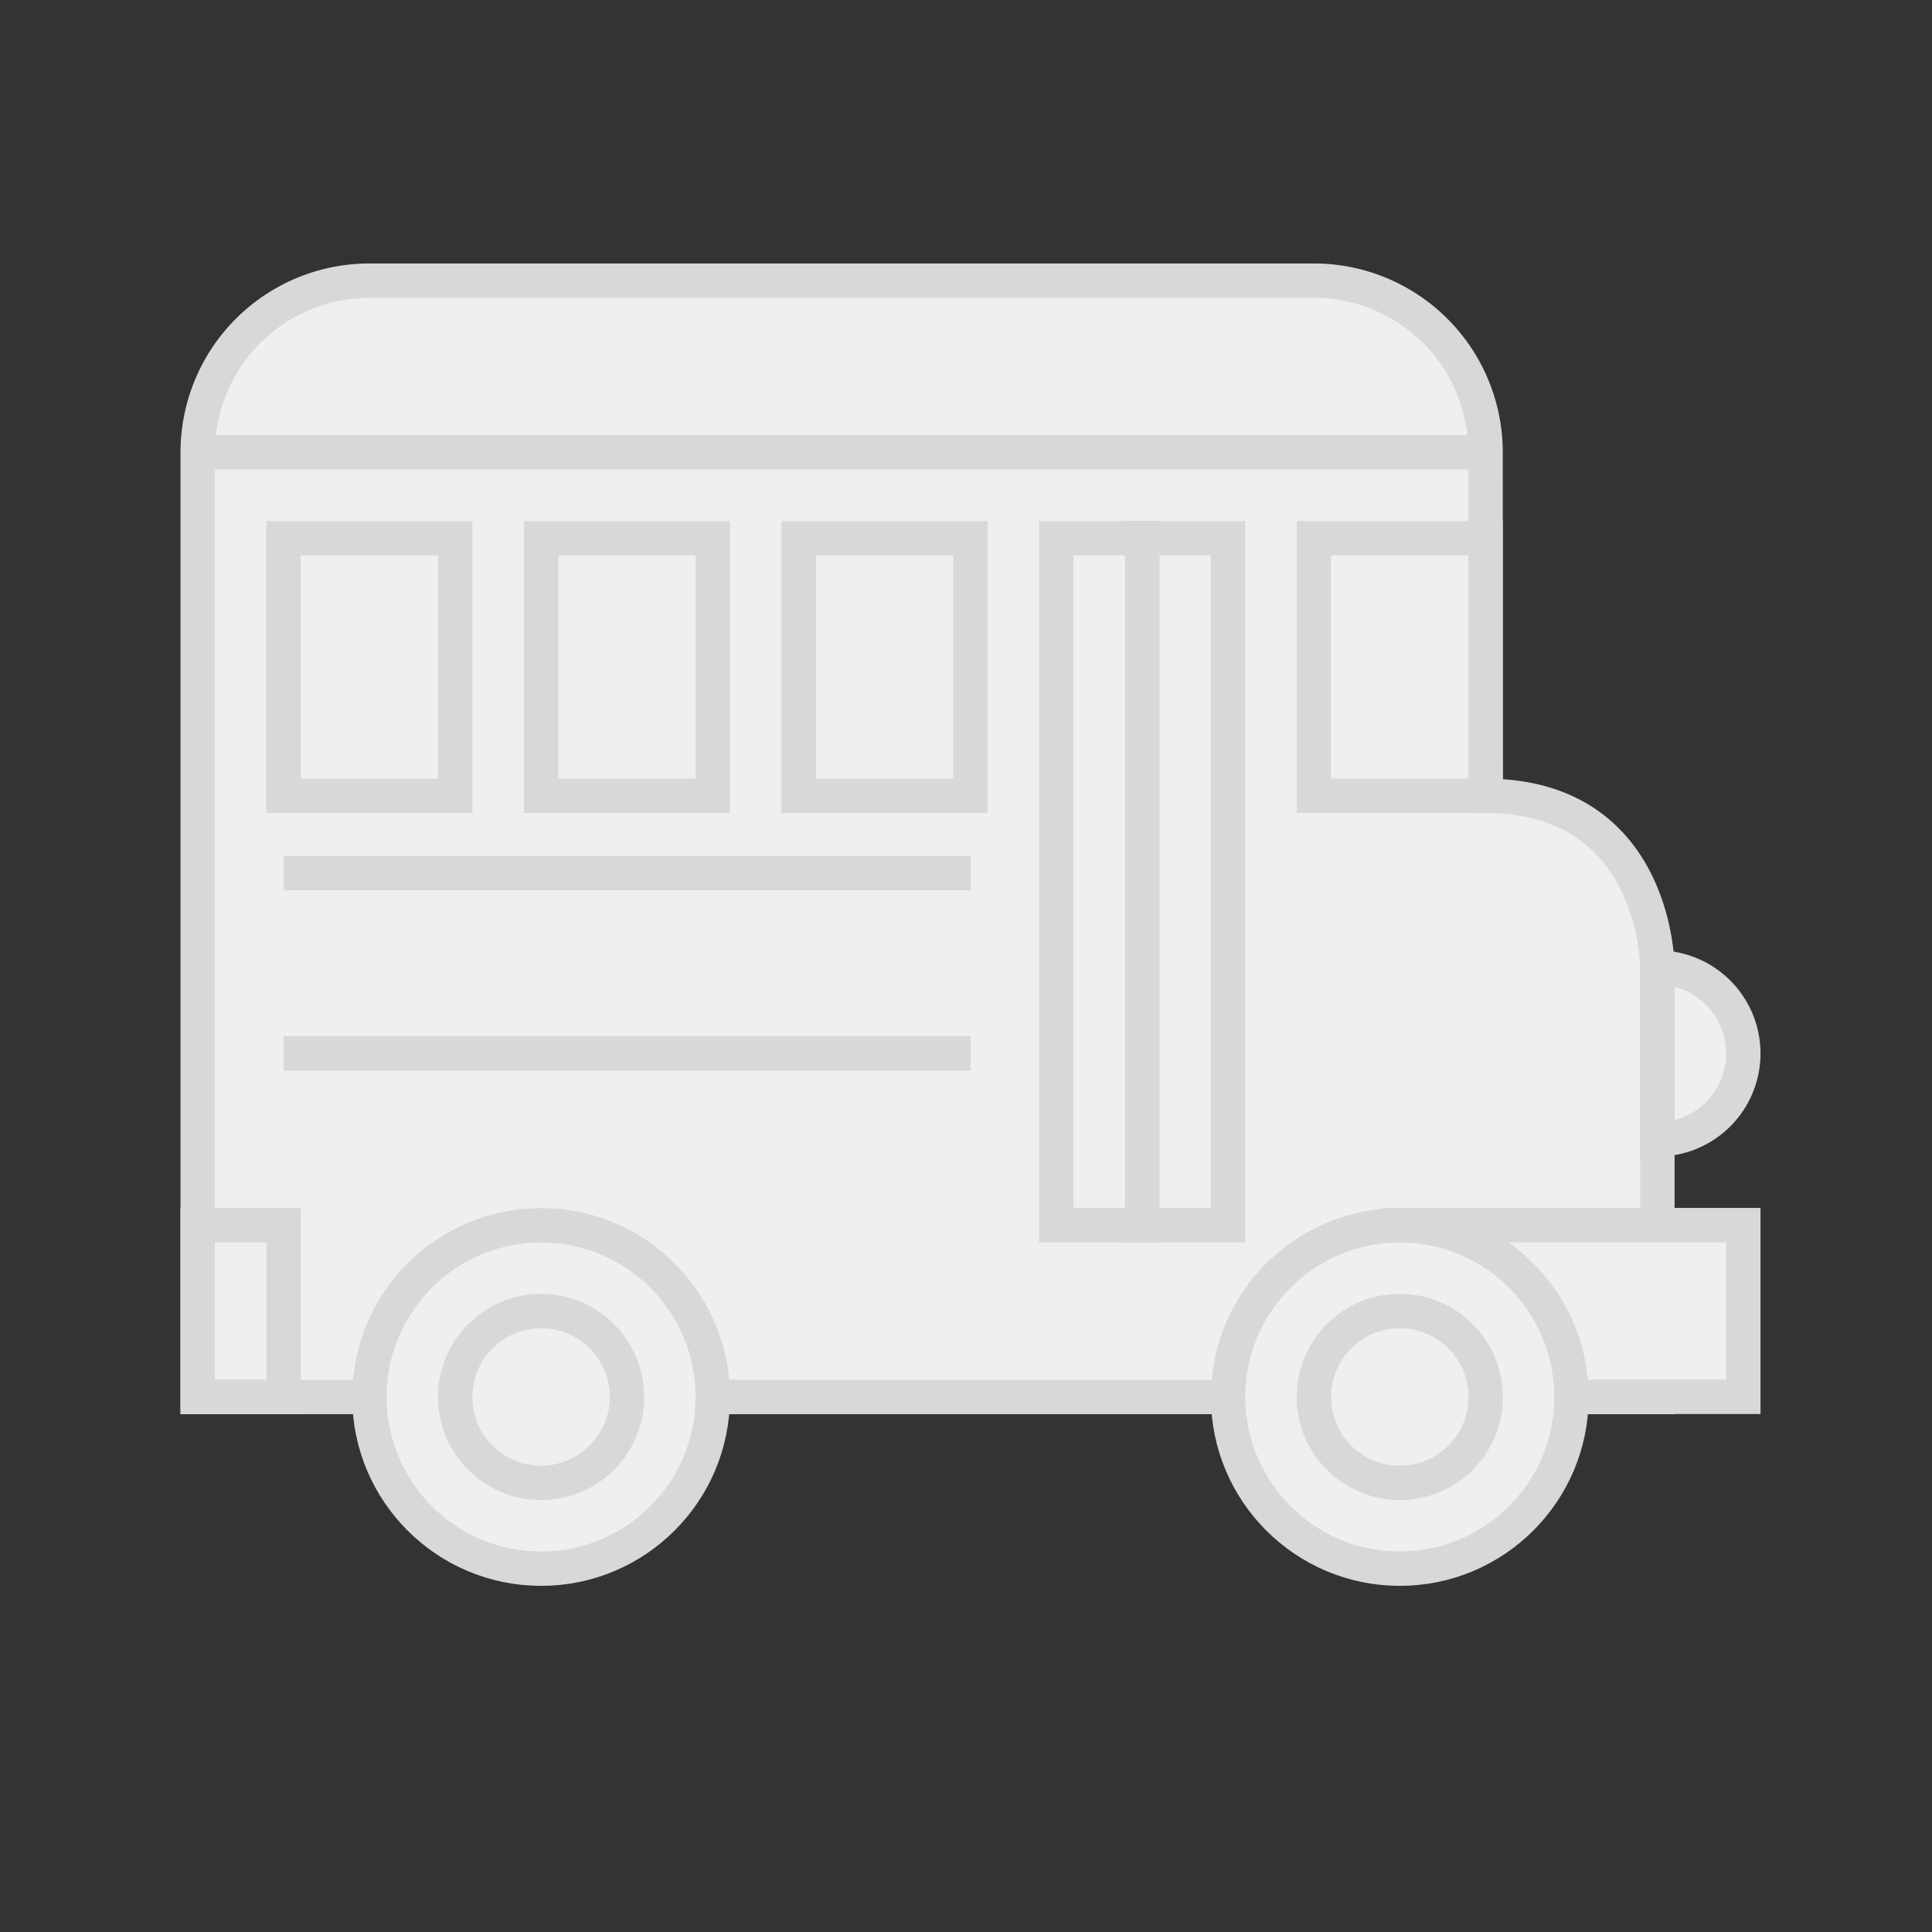 <svg xmlns="http://www.w3.org/2000/svg" viewBox="0 0 150 150"><rect x="0" y="0" width="150" height="150" fill="#333333" stroke="none"/><defs><style>.cls-1{fill:#efefef;stroke:#d8d8d8;stroke-miterlimit:10;stroke-width:2.67px;}</style></defs><title>portland_icon</title><g id="Layer_1" data-name="Layer 1"><path class="cls-1" d="M115.35,61.79c13.33,0,13.33,13.33,13.33,13.33v33.34H15.35V35.12A13.33,13.33,0,0,1,28.68,21.79H102a13.33,13.33,0,0,1,13.34,13.33Z"/><rect class="cls-1" x="108.68" y="95.12" width="26.67" height="13.33"/><circle class="cls-1" cx="42.01" cy="108.46" r="13.33"/><circle class="cls-1" cx="42.01" cy="108.46" r="6.67"/><circle class="cls-1" cx="108.68" cy="108.46" r="13.33"/><circle class="cls-1" cx="108.68" cy="108.46" r="6.67"/><line class="cls-1" x1="15.35" y1="35.12" x2="115.35" y2="35.12"/><line class="cls-1" x1="22.01" y1="67.79" x2="75.35" y2="67.79"/><line class="cls-1" x1="22.01" y1="81.79" x2="75.35" y2="81.79"/><rect class="cls-1" x="102.01" y="41.79" width="13.33" height="20"/><rect class="cls-1" x="62.01" y="41.79" width="13.33" height="20"/><rect class="cls-1" x="42.01" y="41.79" width="13.33" height="20"/><rect class="cls-1" x="22.01" y="41.79" width="13.33" height="20"/><rect class="cls-1" x="88.68" y="41.79" width="6.67" height="53.33"/><rect class="cls-1" x="82.01" y="41.79" width="6.67" height="53.33"/><path class="cls-1" d="M128.68,88.46a6.67,6.67,0,0,0,0-13.34Z"/><rect class="cls-1" x="15.35" y="95.12" width="6.67" height="13.33"/></g></svg>